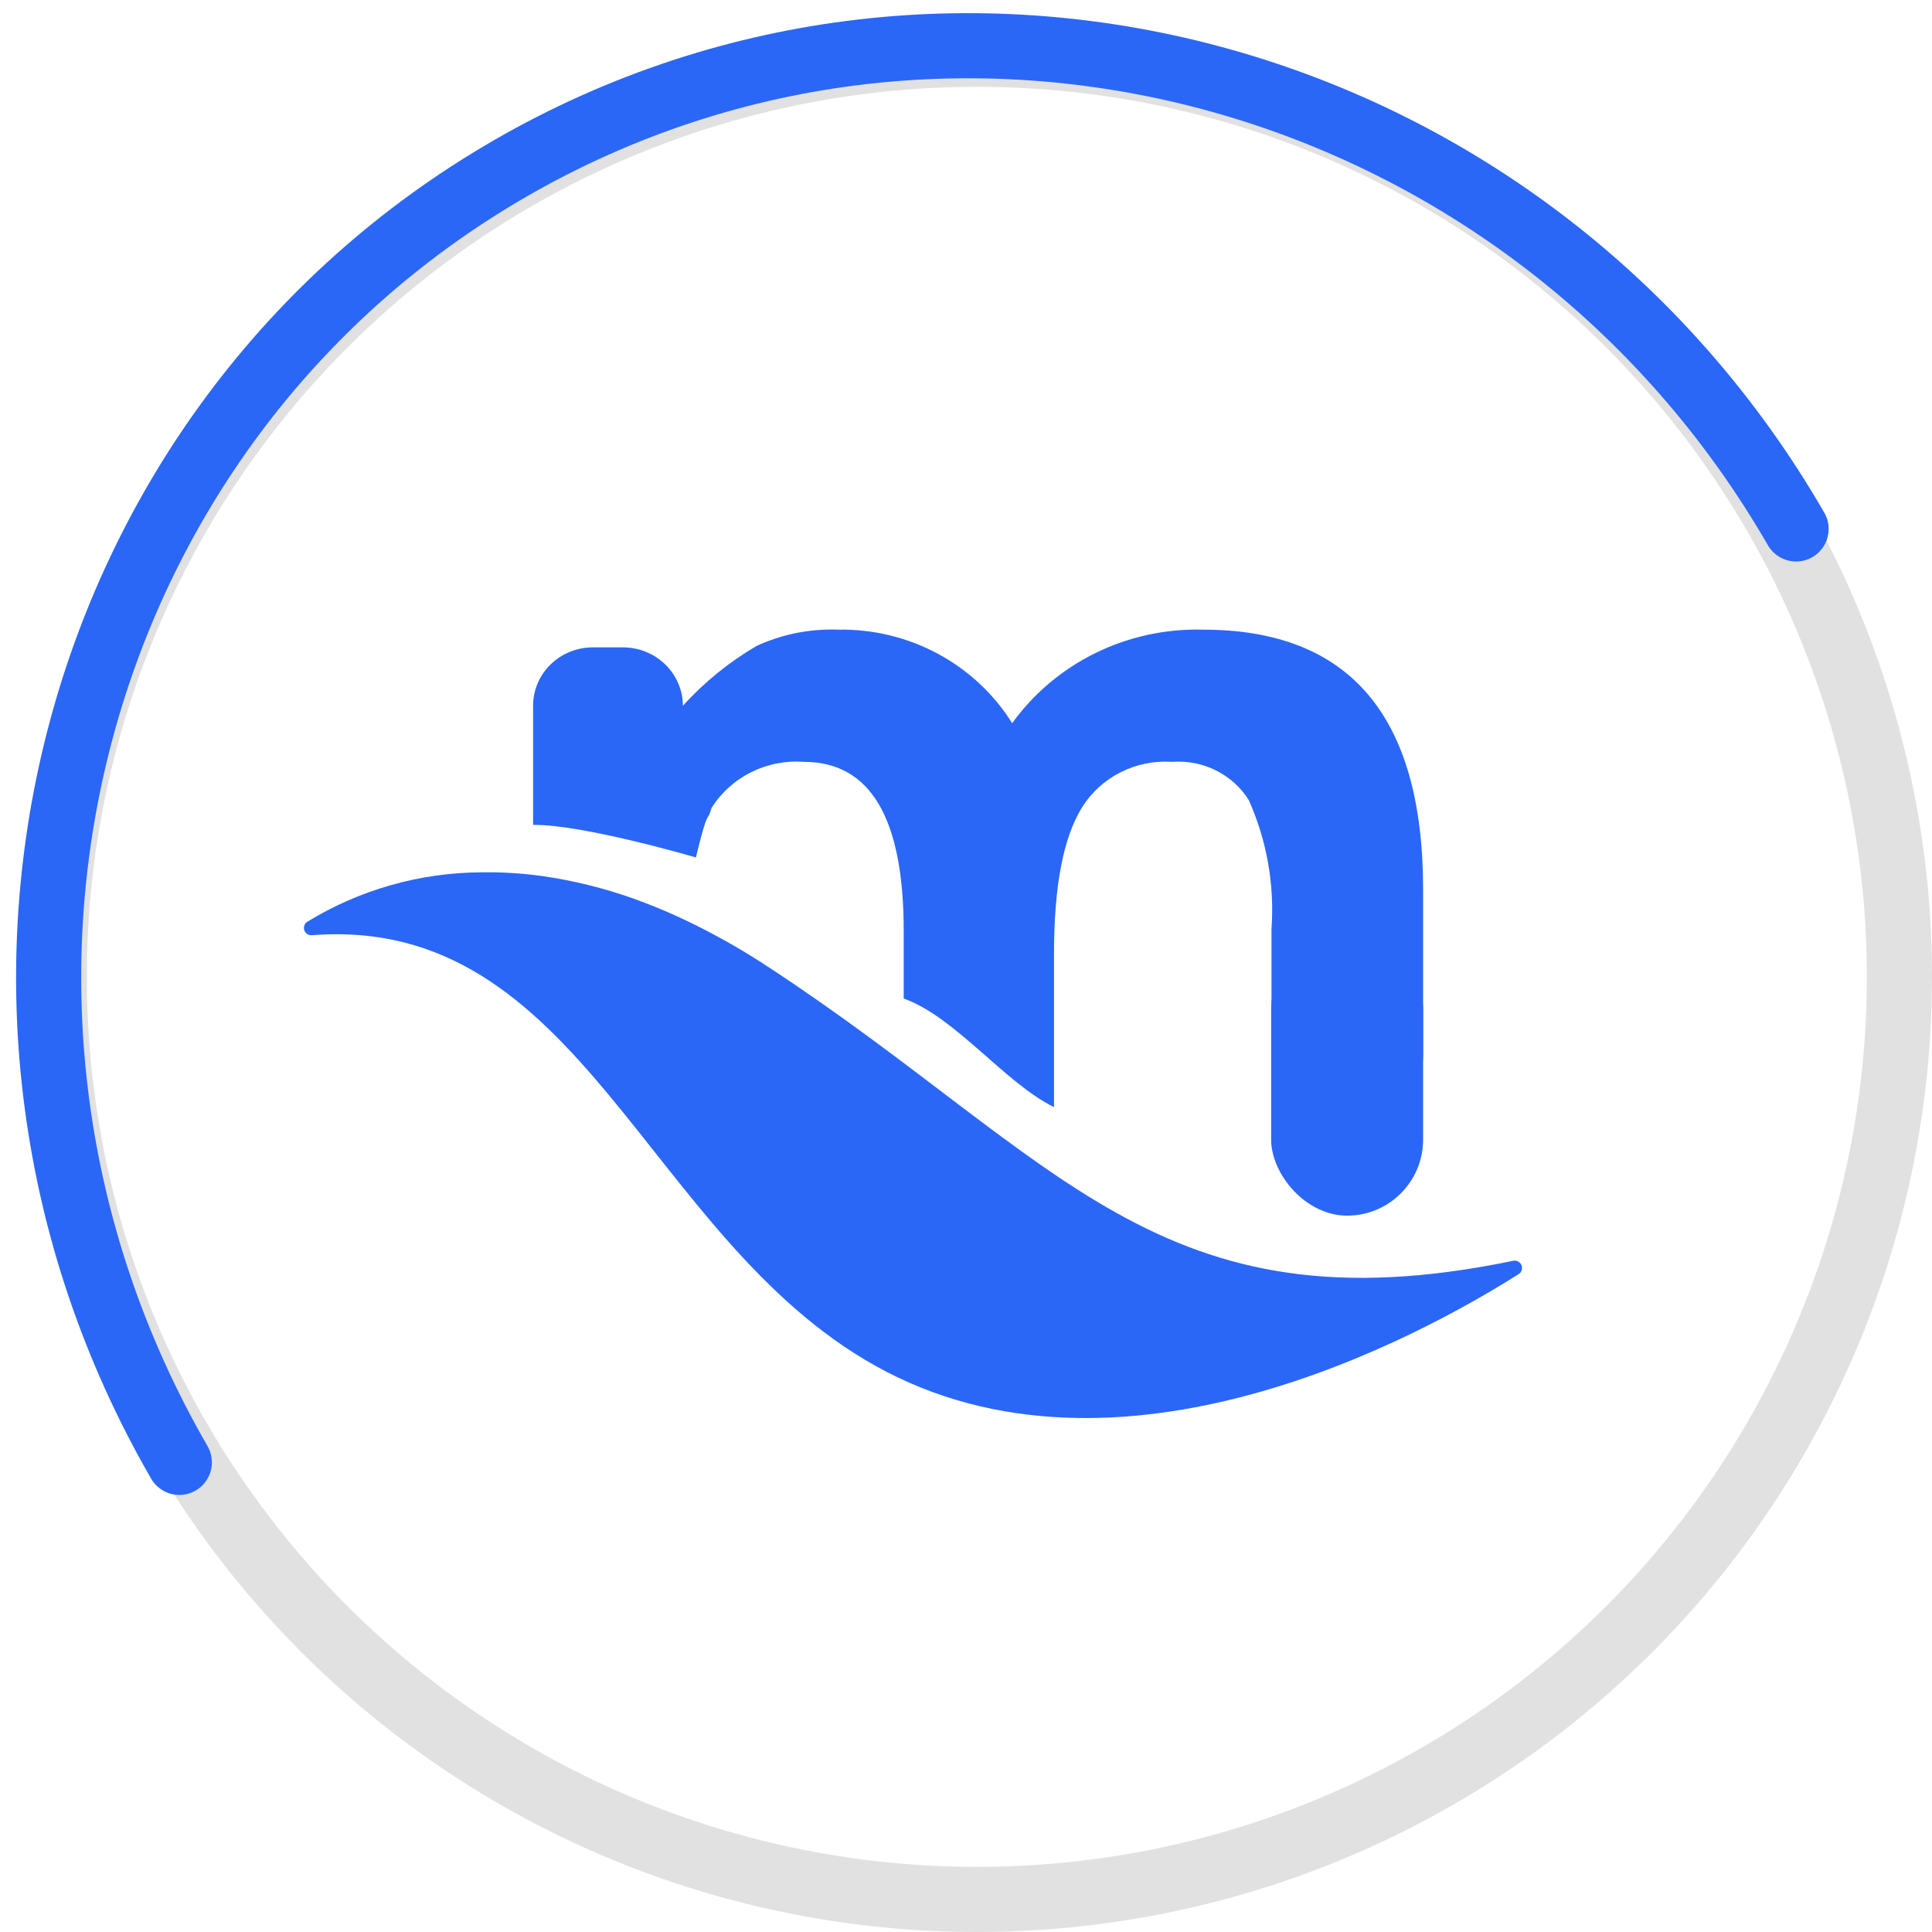 <svg width="89" height="89" viewBox="0 0 89 89" fill="none" xmlns="http://www.w3.org/2000/svg">
<g id="Frame 1104218203">
<circle id="Ellipse 6" cx="45" cy="45" r="42.5" transform="rotate(60 45 45)" stroke="#E1E1E1" stroke-width="3"/>
<path id="Ellipse 7" d="M8.261 67.366C-3.889 46.321 2.933 19.635 23.5 7.761C44.067 -4.113 70.589 3.321 82.739 24.366" stroke="#2B67F6" stroke-width="3" stroke-linecap="round"/>
<g id="Group 2192">
<path id="Vector" d="M65.557 40.969V48.61C65.542 49.514 65.217 49.866 64.557 50.5C63.897 51.134 62.982 51 62.057 51C61.144 50.982 60.202 51.132 59.557 50.5C58.912 49.868 58.588 49.502 58.573 48.61V42.796C58.719 40.762 58.36 38.724 57.526 36.855C57.161 36.273 56.638 35.801 56.016 35.491C55.393 35.181 54.696 35.044 53.999 35.096C53.177 35.04 52.356 35.205 51.624 35.574C50.892 35.942 50.278 36.501 49.848 37.188C48.978 38.59 48.555 40.831 48.555 43.922V51C46.306 49.904 43.994 46.833 41.63 46V42.877C41.63 37.682 40.089 35.096 37.032 35.096C36.191 35.034 35.349 35.199 34.598 35.575C33.847 35.95 33.217 36.52 32.776 37.222C32.557 38 32.655 37.031 32.057 39.5C32.057 39.5 26.865 37.972 24.557 38L24.557 32.511C24.557 32.157 24.629 31.806 24.768 31.479C24.907 31.152 25.11 30.855 25.367 30.605C25.624 30.355 25.928 30.157 26.264 30.023C26.599 29.888 26.958 29.82 27.32 29.822H28.696C29.427 29.822 30.128 30.105 30.645 30.608C31.163 31.112 31.456 31.796 31.459 32.511C32.441 31.427 33.587 30.497 34.857 29.753C36.032 29.214 37.322 28.958 38.62 29.006C40.223 28.979 41.805 29.363 43.21 30.119C44.614 30.875 45.792 31.977 46.627 33.315C47.615 31.944 48.936 30.832 50.47 30.08C52.005 29.328 53.706 28.959 55.422 29.006C62.179 29.006 65.557 32.993 65.557 40.969Z" fill="#2B67F6"/>
<rect id="Rectangle 28" x="58.557" y="43" width="7" height="13" rx="3.5" fill="#2B67F6"/>
<path id="Vector_2" d="M69.939 58.706C65.392 61.58 51.519 69.179 40.321 62.915C29.722 56.989 26.776 42.115 14.364 43.082C14.291 43.088 14.218 43.069 14.156 43.03C14.094 42.99 14.047 42.932 14.021 42.863C13.996 42.794 13.993 42.719 14.014 42.648C14.035 42.578 14.078 42.516 14.137 42.473C16.551 40.992 19.325 40.201 22.157 40.185C23.106 40.169 24.056 40.227 24.996 40.359C26.422 40.565 27.823 40.911 29.18 41.394C30.155 41.744 31.108 42.151 32.035 42.613C33.218 43.201 34.363 43.861 35.464 44.591C48.786 53.342 53.362 61.454 69.673 58.087C69.753 58.062 69.84 58.067 69.916 58.102C69.993 58.137 70.053 58.199 70.087 58.276C70.12 58.354 70.123 58.44 70.096 58.52C70.069 58.599 70.013 58.666 69.939 58.706Z" fill="#2B67F6"/>
</g>
</g>
</svg>

